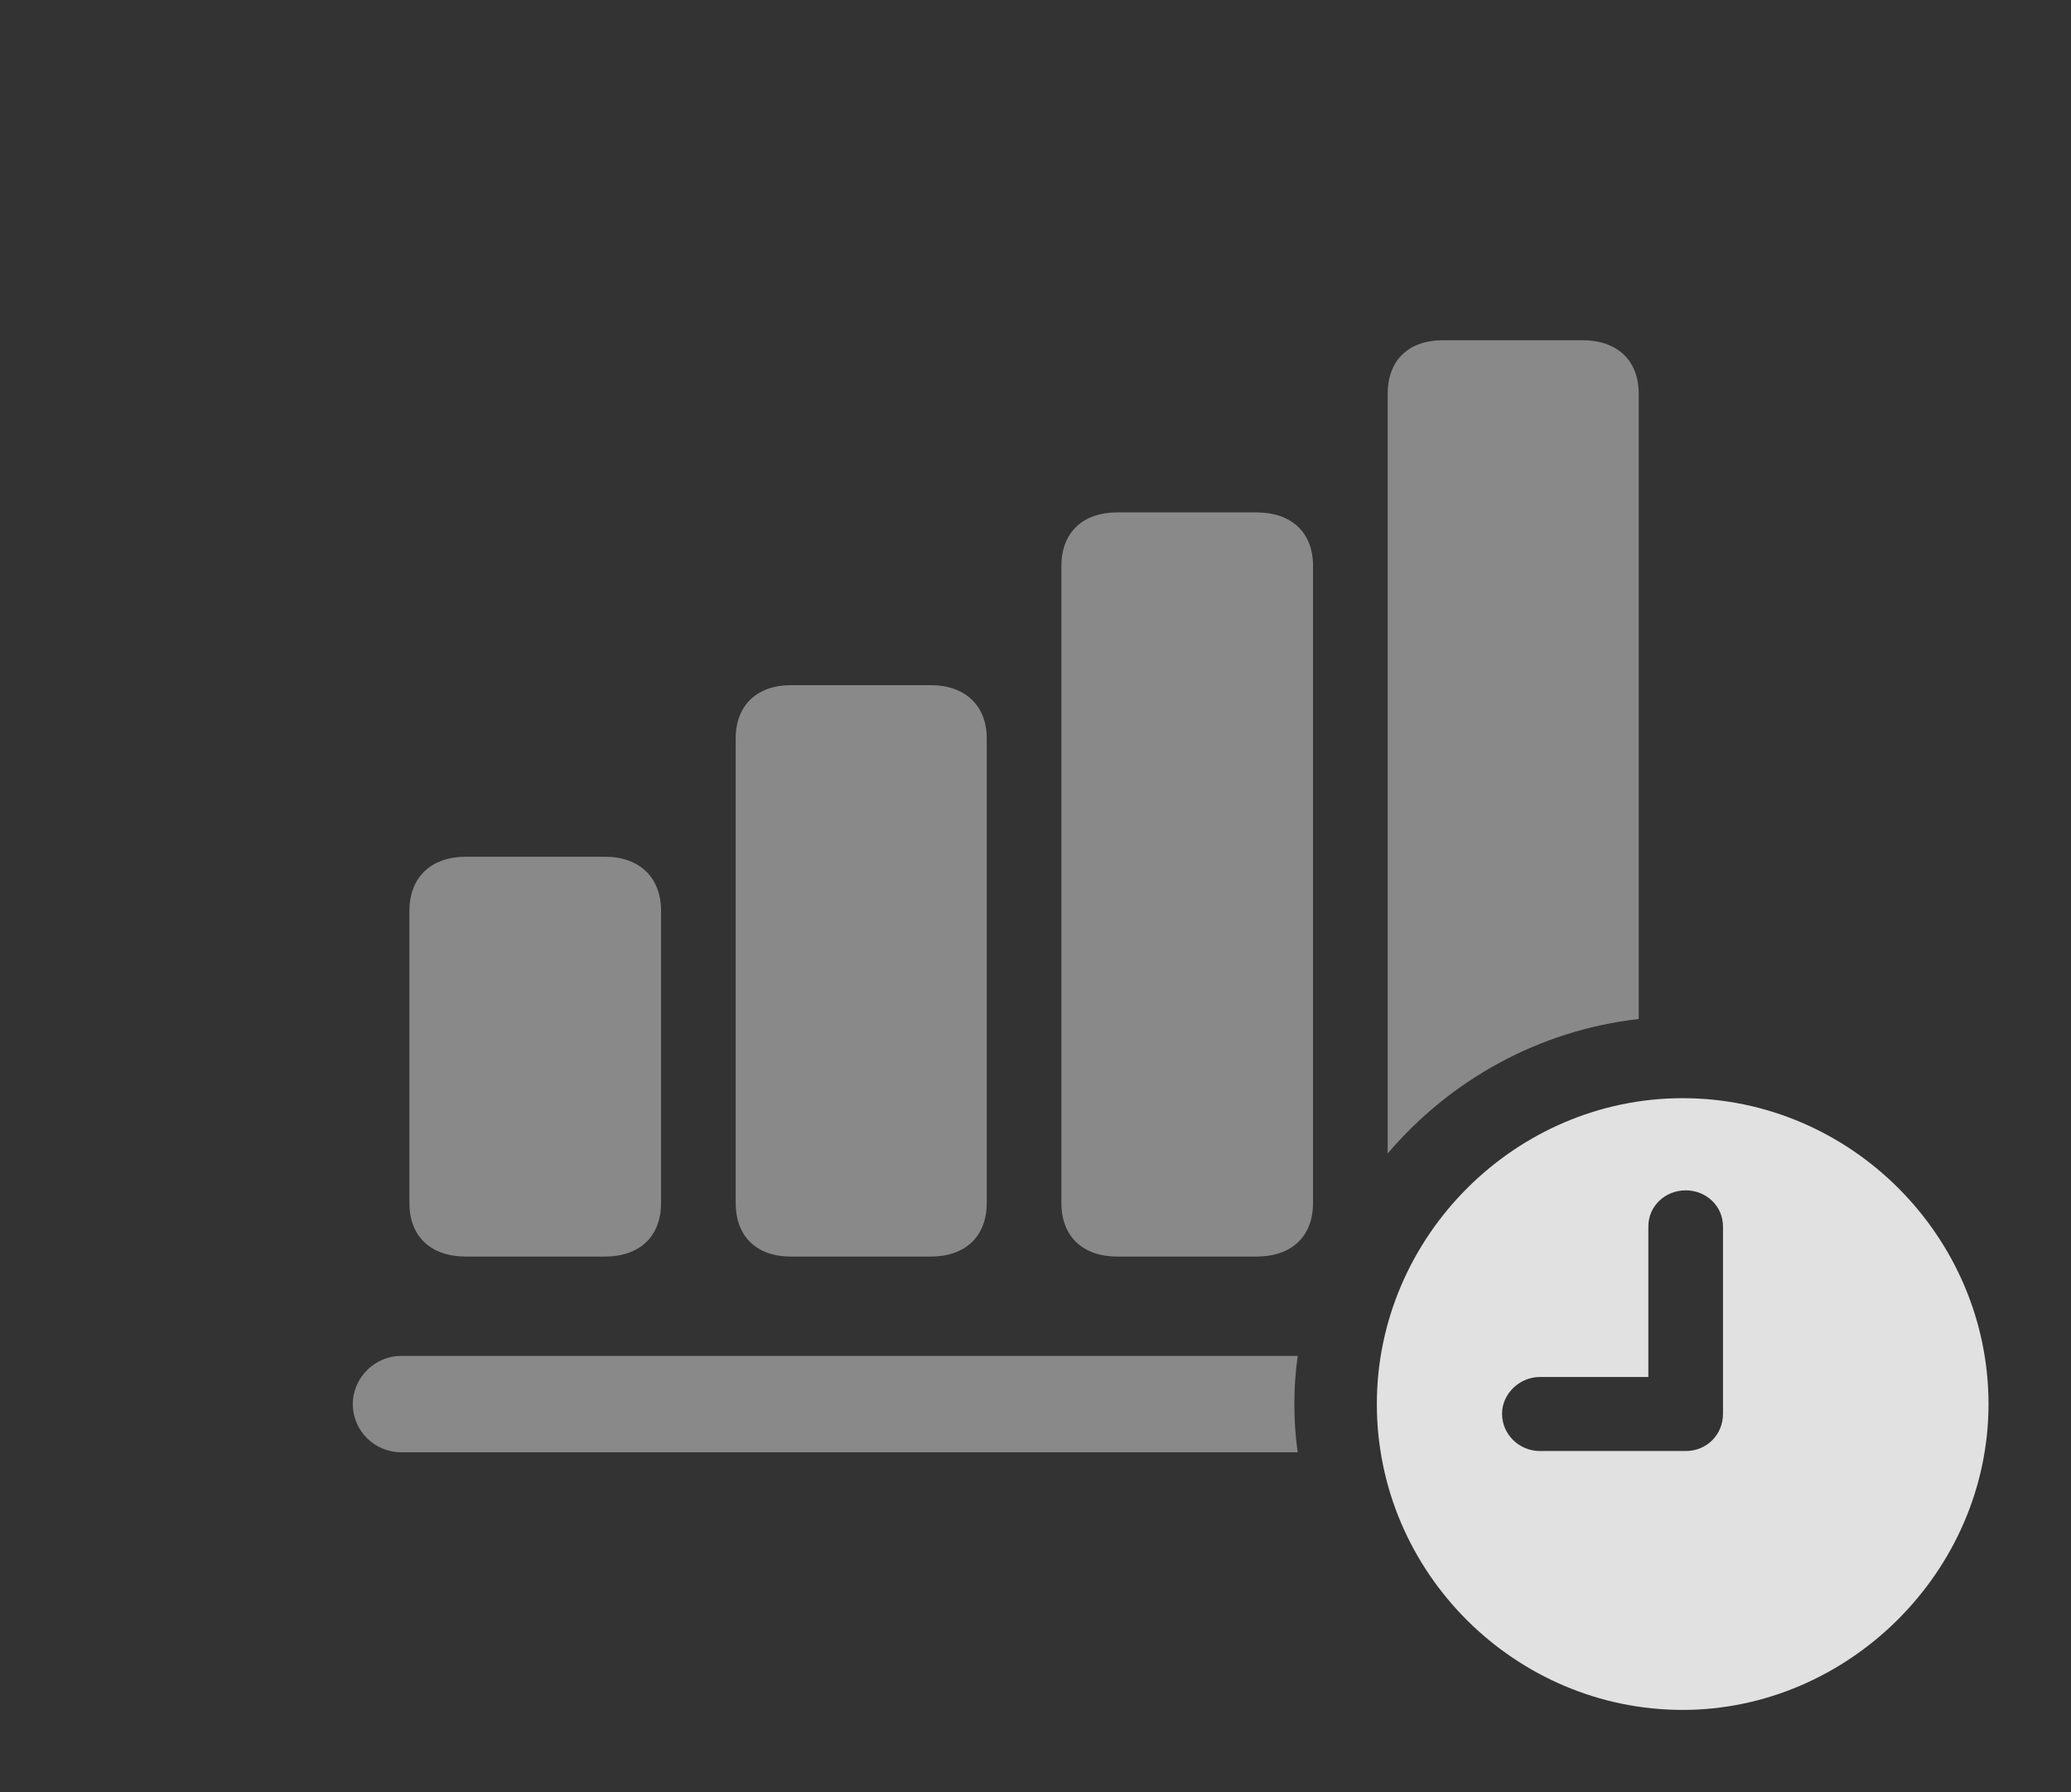 <?xml version="1.0" encoding="UTF-8"?>
<!--Generator: Apple Native CoreSVG 341-->
<!DOCTYPE svg
PUBLIC "-//W3C//DTD SVG 1.1//EN"
       "http://www.w3.org/Graphics/SVG/1.1/DTD/svg11.dtd">
<svg version="1.1" xmlns="http://www.w3.org/2000/svg" xmlns:xlink="http://www.w3.org/1999/xlink" viewBox="0 0 33.594 29.072">
 <rect x="0" y="0" width="33.594" height="29.072" fill="#333333" stroke="none"/>
 <g>
  <rect height="29.072" opacity="0" width="33.594" x="0" y="0"/>
  <path d="M21.051 21.992C21.013 22.247 20.996 22.509 20.996 22.773C20.996 23.038 21.013 23.3 21.05 23.555L6.504 23.555C6.084 23.555 5.723 23.213 5.723 22.773C5.723 22.344 6.084 21.992 6.504 21.992Z" fill="white" fill-opacity="0.425"/>
  <path d="M26.582 6.387L26.582 16.528C24.96 16.711 23.519 17.522 22.51 18.709L22.51 6.387C22.51 5.84 22.852 5.518 23.408 5.518L25.664 5.518C26.23 5.518 26.582 5.84 26.582 6.387Z" fill="white" fill-opacity="0.425"/>
  <path d="M21.299 9.18L21.299 19.512C21.299 20.059 20.947 20.381 20.381 20.381L18.125 20.381C17.568 20.381 17.217 20.059 17.217 19.512L17.217 9.18C17.217 8.633 17.568 8.311 18.125 8.311L20.381 8.311C20.947 8.311 21.299 8.633 21.299 9.18Z" fill="white" fill-opacity="0.425"/>
  <path d="M16.006 11.973L16.006 19.512C16.006 20.059 15.654 20.381 15.098 20.381L12.832 20.381C12.275 20.381 11.934 20.059 11.934 19.512L11.934 11.973C11.934 11.445 12.275 11.113 12.832 11.113L15.098 11.113C15.654 11.113 16.006 11.445 16.006 11.973Z" fill="white" fill-opacity="0.425"/>
  <path d="M10.723 14.775L10.723 19.512C10.723 20.059 10.371 20.381 9.814 20.381L7.559 20.381C6.992 20.381 6.641 20.059 6.641 19.512L6.641 14.775C6.641 14.229 6.992 13.896 7.559 13.896L9.814 13.896C10.371 13.896 10.723 14.229 10.723 14.775Z" fill="white" fill-opacity="0.425"/>
  <path d="M32.256 22.773C32.256 25.488 29.98 27.734 27.295 27.734C24.58 27.734 22.334 25.508 22.334 22.773C22.334 20.059 24.58 17.812 27.295 17.812C30.02 17.812 32.256 20.059 32.256 22.773ZM26.738 19.893L26.738 22.334L24.98 22.334C24.648 22.334 24.365 22.607 24.365 22.93C24.365 23.262 24.639 23.535 24.98 23.535L27.344 23.535C27.686 23.535 27.949 23.271 27.949 22.93L27.949 19.893C27.949 19.561 27.676 19.307 27.344 19.307C27.012 19.307 26.738 19.561 26.738 19.893Z" fill="white" fill-opacity="0.85"/>
 </g>
</svg>
